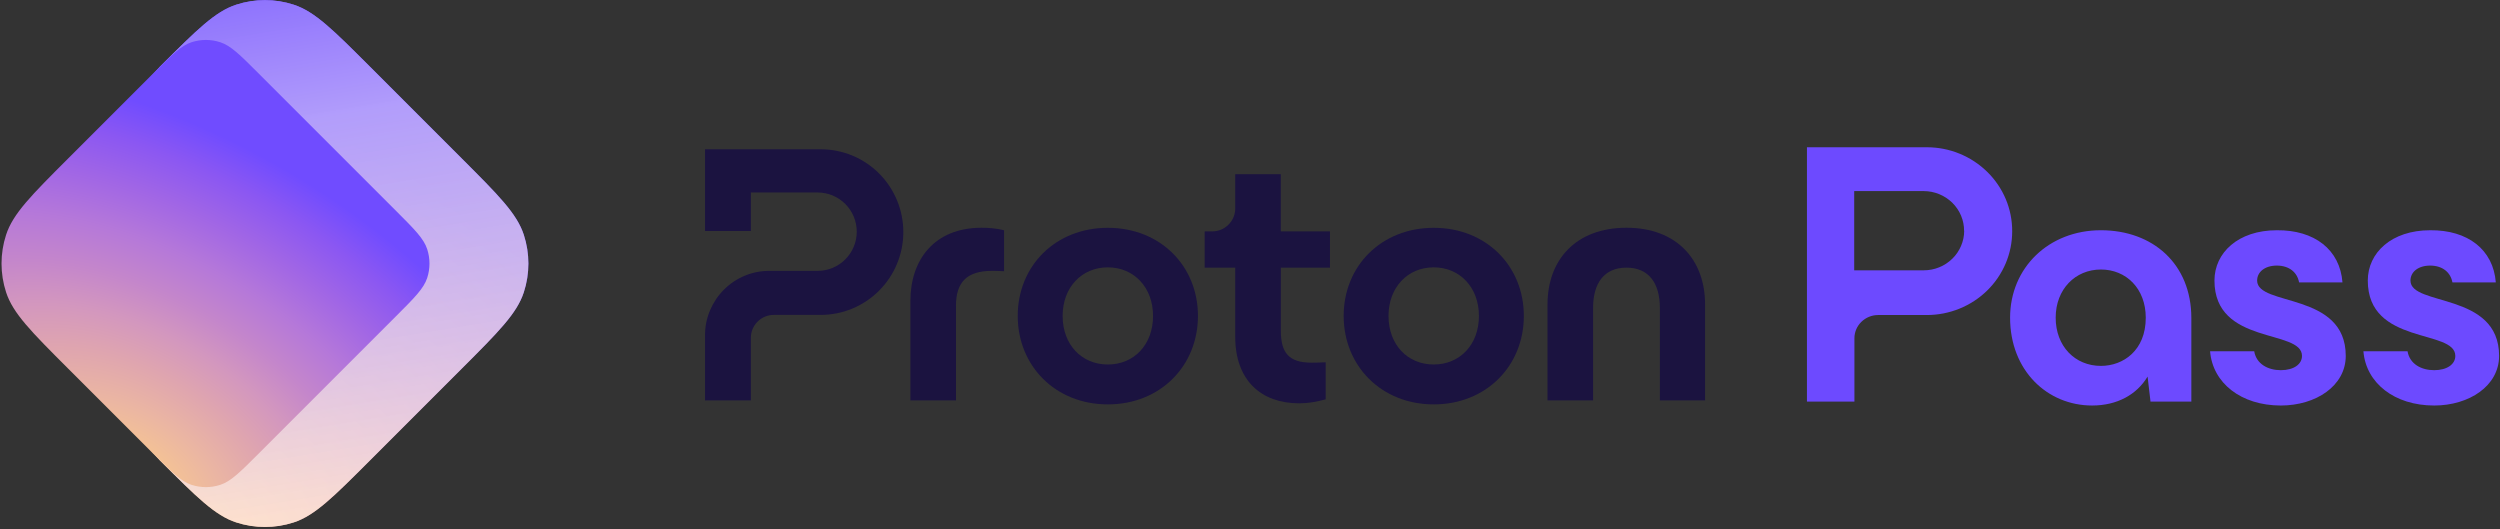 <svg width="1025" height="217" viewBox="0 0 1025 217" fill="none" xmlns="http://www.w3.org/2000/svg">
<rect x="0" y="0" width="1025" height="217" fill="#333333" stroke="none"/>
<g clip-path="url(#clip0_846_3227)">
<path d="M65.583 27.337C80.651 12.268 88.186 4.734 96.874 1.911C104.516 -0.572 112.748 -0.572 120.39 1.911C129.079 4.734 136.613 12.268 151.681 27.337L189.349 65.005C204.418 80.074 211.952 87.608 214.775 96.296C217.258 103.938 217.258 112.17 214.775 119.812C211.952 128.5 204.418 136.035 189.349 151.103L151.681 188.771C136.613 203.84 129.079 211.375 120.39 214.197C112.748 216.681 104.516 216.681 96.874 214.197C88.186 211.375 80.651 203.84 65.583 188.771L58.501 180.832C54.215 176.027 52.072 173.625 50.545 170.892C49.19 168.469 48.196 165.861 47.594 163.151C46.915 160.095 46.915 156.876 46.915 150.438L46.915 65.671C46.915 59.233 46.915 56.013 47.594 52.958C48.195 50.247 49.19 47.639 50.545 45.216C52.072 42.483 54.215 40.081 58.501 35.277L65.583 27.337Z" fill="url(#paint0_radial_846_3227)"/>
<path d="M65.583 27.337C80.651 12.268 88.186 4.734 96.874 1.911C104.516 -0.572 112.748 -0.572 120.39 1.911C129.079 4.734 136.613 12.268 151.681 27.337L189.349 65.005C204.418 80.074 211.952 87.608 214.775 96.296C217.258 103.938 217.258 112.17 214.775 119.812C211.952 128.5 204.418 136.035 189.349 151.103L151.681 188.771C136.613 203.84 129.079 211.375 120.39 214.197C112.748 216.681 104.516 216.681 96.874 214.197C88.186 211.375 80.651 203.84 65.583 188.771L58.501 180.832C54.215 176.027 52.072 173.625 50.545 170.892C49.19 168.469 48.196 165.861 47.594 163.151C46.915 160.095 46.915 156.876 46.915 150.438L46.915 65.671C46.915 59.233 46.915 56.013 47.594 52.958C48.195 50.247 49.19 47.639 50.545 45.216C52.072 42.483 54.215 40.081 58.501 35.277L65.583 27.337Z" fill="url(#paint1_linear_846_3227)"/>
<path d="M62.892 30.023C70.426 22.489 74.194 18.721 78.537 17.31C82.359 16.069 86.475 16.069 90.296 17.31C94.64 18.722 98.407 22.489 105.941 30.023L162.443 86.525C169.978 94.059 173.745 97.827 175.157 102.17C176.398 105.991 176.398 110.108 175.157 113.929C173.745 118.273 169.978 122.04 162.443 129.574L105.941 186.076C98.407 193.611 94.64 197.378 90.296 198.789C86.475 200.03 82.359 200.03 78.537 198.789C74.194 197.378 70.426 193.611 62.892 186.076L27.915 151.099C12.846 136.03 5.312 128.496 2.489 119.808C0.006 112.166 0.006 103.934 2.489 96.291C5.312 87.603 12.846 80.069 27.915 65L62.892 30.023Z" fill="url(#paint2_radial_846_3227)"/>
<path d="M289.063 137.35V164.168H307.85V138.521C307.85 136.032 308.831 133.626 310.605 131.869C312.358 130.112 314.759 129.108 317.243 129.108H336.509C345.485 129.108 354.106 125.53 360.451 119.15C366.797 112.79 370.366 104.151 370.366 95.155C370.366 86.16 366.797 77.52 360.451 71.14C354.106 64.78 345.485 61.203 336.488 61.203H289.063V94.716H307.85V78.922H335.236C339.494 78.922 343.564 80.616 346.57 83.629C349.576 86.641 351.267 90.72 351.267 94.988C351.267 99.255 349.576 103.335 346.57 106.347C343.564 109.36 339.494 111.054 335.236 111.054H315.343C311.899 111.054 308.476 111.724 305.303 113.062C302.109 114.38 299.229 116.326 296.787 118.773C294.345 121.221 292.424 124.129 291.088 127.309C289.752 130.467 289.063 133.898 289.063 137.35Z" fill="#1B1340"/>
<path d="M373.267 164.17V123.314C373.267 106.642 382.973 93.379 402.407 93.379C405.517 93.337 408.627 93.671 411.674 94.403V111.202C409.462 111.056 407.562 111.056 406.665 111.056C396.374 111.056 391.949 115.783 391.949 125.364V164.17H373.267Z" fill="#1B1340"/>
<path d="M417.268 129.528C417.268 109.027 432.715 93.4 454.214 93.4C475.714 93.4 491.161 109.027 491.161 129.528C491.161 150.029 475.714 165.802 454.214 165.802C432.715 165.802 417.268 150.008 417.268 129.528ZM472.75 129.528C472.75 117.876 464.943 109.613 454.214 109.613C443.465 109.613 435.679 117.855 435.679 129.528C435.679 141.327 443.486 149.443 454.214 149.443C464.964 149.443 472.75 141.306 472.75 129.528Z" fill="#1B1340"/>
<path d="M550.902 129.528C550.902 109.027 566.348 93.4 587.848 93.4C609.327 93.4 624.773 109.027 624.773 129.528C624.773 150.029 609.327 165.802 587.848 165.802C566.348 165.802 550.902 150.008 550.902 129.528ZM606.363 129.528C606.363 117.876 598.556 109.613 587.827 109.613C577.098 109.613 569.291 117.855 569.291 129.528C569.291 141.327 577.098 149.443 587.827 149.443C598.556 149.443 606.363 141.306 606.363 129.528Z" fill="#1B1340"/>
<path d="M634.48 164.166V124.796C634.48 106.512 646.107 93.375 666.855 93.375C687.458 93.375 699.084 106.491 699.084 124.796V164.166H680.548V126.26C680.548 116.093 675.977 109.734 666.855 109.734C657.734 109.734 653.162 116.072 653.162 126.26V164.166H634.48Z" fill="#1B1340"/>
<path d="M545.308 109.757H525.144V135.572C525.144 144.567 528.38 148.688 537.647 148.688C538.524 148.688 540.737 148.688 543.534 148.542V163.729C539.714 164.755 536.332 165.361 532.638 165.361C517.045 165.361 506.441 155.927 506.441 138.082V109.757H493.917V94.863H497.048C498.28 94.863 499.511 94.612 500.638 94.151C501.786 93.67 502.809 92.98 503.686 92.101C504.563 91.223 505.252 90.198 505.731 89.047C506.212 87.897 506.441 86.683 506.441 85.449V71.412H525.123V94.863H545.287V109.757H545.308Z" fill="#1B1340"/>
<path d="M861.37 94.4C839.987 94.4 824.137 109.768 824.137 130.258C824.137 151.918 839.389 166.261 857.781 166.261C867.95 166.261 876.024 161.87 880.51 154.406L881.707 164.651H898.454V130.404C898.454 108.158 882.604 94.4 861.37 94.4ZM861.37 150.015C850.753 150.015 842.828 141.966 842.828 130.258C842.828 118.549 850.903 110.499 861.37 110.499C871.688 110.499 879.762 118.256 879.762 130.258C879.762 143.722 870.492 150.015 861.37 150.015Z" fill="#6D4AFF"/>
<path d="M935.142 166.263C949.497 166.263 961.759 158.213 961.759 145.919C961.759 119.575 925.423 125.722 925.423 115.038C925.423 111.526 928.563 108.891 933.497 108.891C938.582 108.891 941.871 111.672 942.619 115.77H960.413C959.366 102.306 948.899 94.256 933.497 94.402C917.647 94.402 907.927 103.623 907.927 115.038C907.927 141.675 943.815 134.796 943.815 145.919C943.815 149.285 940.525 151.773 935.142 151.773C929.908 151.773 925.124 149.285 924.227 144.017H906.133C907.18 157.042 918.843 166.263 935.142 166.263Z" fill="#6D4AFF"/>
<path d="M998.009 166.263C1012.36 166.263 1024.63 158.213 1024.63 145.919C1024.63 119.575 988.29 125.722 988.29 115.038C988.29 111.526 991.43 108.891 996.364 108.891C1001.45 108.891 1004.74 111.672 1005.49 115.77H1023.28C1022.23 102.306 1011.77 94.256 996.364 94.402C980.514 94.402 970.795 103.623 970.795 115.038C970.795 141.675 1006.68 134.796 1006.68 145.919C1006.68 149.285 1003.39 151.773 998.009 151.773C992.776 151.773 987.991 149.285 987.093 144.017H969C970.047 157.042 981.71 166.263 998.009 166.263Z" fill="#6D4AFF"/>
<path d="M789.984 60.375H740.847V164.656H760.311V138.697C760.311 136.175 761.328 133.738 763.166 131.958C764.983 130.178 767.47 129.161 770.044 129.161H789.984C799.284 129.161 808.194 125.537 814.747 119.116C821.321 112.675 824.998 103.944 824.998 94.853C825.019 90.339 824.133 85.847 822.381 81.672C820.629 77.497 818.056 73.683 814.79 70.483C811.524 67.283 807.675 64.74 803.414 63.003C799.175 61.265 794.612 60.375 789.984 60.375ZM805.317 94.577C805.317 96.718 804.885 98.837 804.041 100.807C803.198 102.778 801.987 104.579 800.43 106.084C798.894 107.589 797.056 108.797 795.045 109.602C793.033 110.428 790.871 110.831 788.686 110.831H760.225V78.345H788.686C790.871 78.345 793.033 78.769 795.066 79.595C797.077 80.422 798.916 81.63 800.451 83.134C801.987 84.66 803.22 86.461 804.041 88.432C804.863 90.424 805.295 92.543 805.274 94.683L805.317 94.577Z" fill="#6D4AFF"/>
</g>
<defs>
<radialGradient id="paint0_radial_846_3227" cx="0" cy="0" r="1" gradientUnits="userSpaceOnUse" gradientTransform="translate(65.819 220.269) rotate(-58.142) scale(180.316 281.977)">
<stop stop-color="#FFD580"/>
<stop offset="0.094" stop-color="#F6C592"/>
<stop offset="0.205" stop-color="#EBB6A2"/>
<stop offset="0.324" stop-color="#DFA5AF"/>
<stop offset="0.429" stop-color="#D397BE"/>
<stop offset="0.534" stop-color="#C486CB"/>
<stop offset="0.649" stop-color="#B578D9"/>
<stop offset="0.771" stop-color="#A166E5"/>
<stop offset="0.891" stop-color="#8B57F2"/>
<stop offset="1" stop-color="#704CFF"/>
</radialGradient>
<linearGradient id="paint1_linear_846_3227" x1="58.379" y1="-42.842" x2="100.387" y2="213.58" gradientUnits="userSpaceOnUse">
<stop stop-color="#6D4AFF"/>
<stop offset="0.392" stop-color="#B39FFB" stop-opacity="0.978"/>
<stop offset="1" stop-color="#FFE8DB" stop-opacity="0.8"/>
</linearGradient>
<radialGradient id="paint2_radial_846_3227" cx="0" cy="0" r="1" gradientUnits="userSpaceOnUse" gradientTransform="translate(49.979 198.31) rotate(-58.142) scale(145.037 226.808)">
<stop stop-color="#FFD580"/>
<stop offset="0.094" stop-color="#F6C592"/>
<stop offset="0.205" stop-color="#EBB6A2"/>
<stop offset="0.324" stop-color="#DFA5AF"/>
<stop offset="0.429" stop-color="#D397BE"/>
<stop offset="0.534" stop-color="#C486CB"/>
<stop offset="0.649" stop-color="#B578D9"/>
<stop offset="0.771" stop-color="#A166E5"/>
<stop offset="0.891" stop-color="#8B57F2"/>
<stop offset="1" stop-color="#704CFF"/>
</radialGradient>
<clipPath id="clip0_846_3227">
<rect width="1024" height="216.011" fill="white" transform="translate(0.625 0.045)"/>
</clipPath>
</defs>
</svg>

